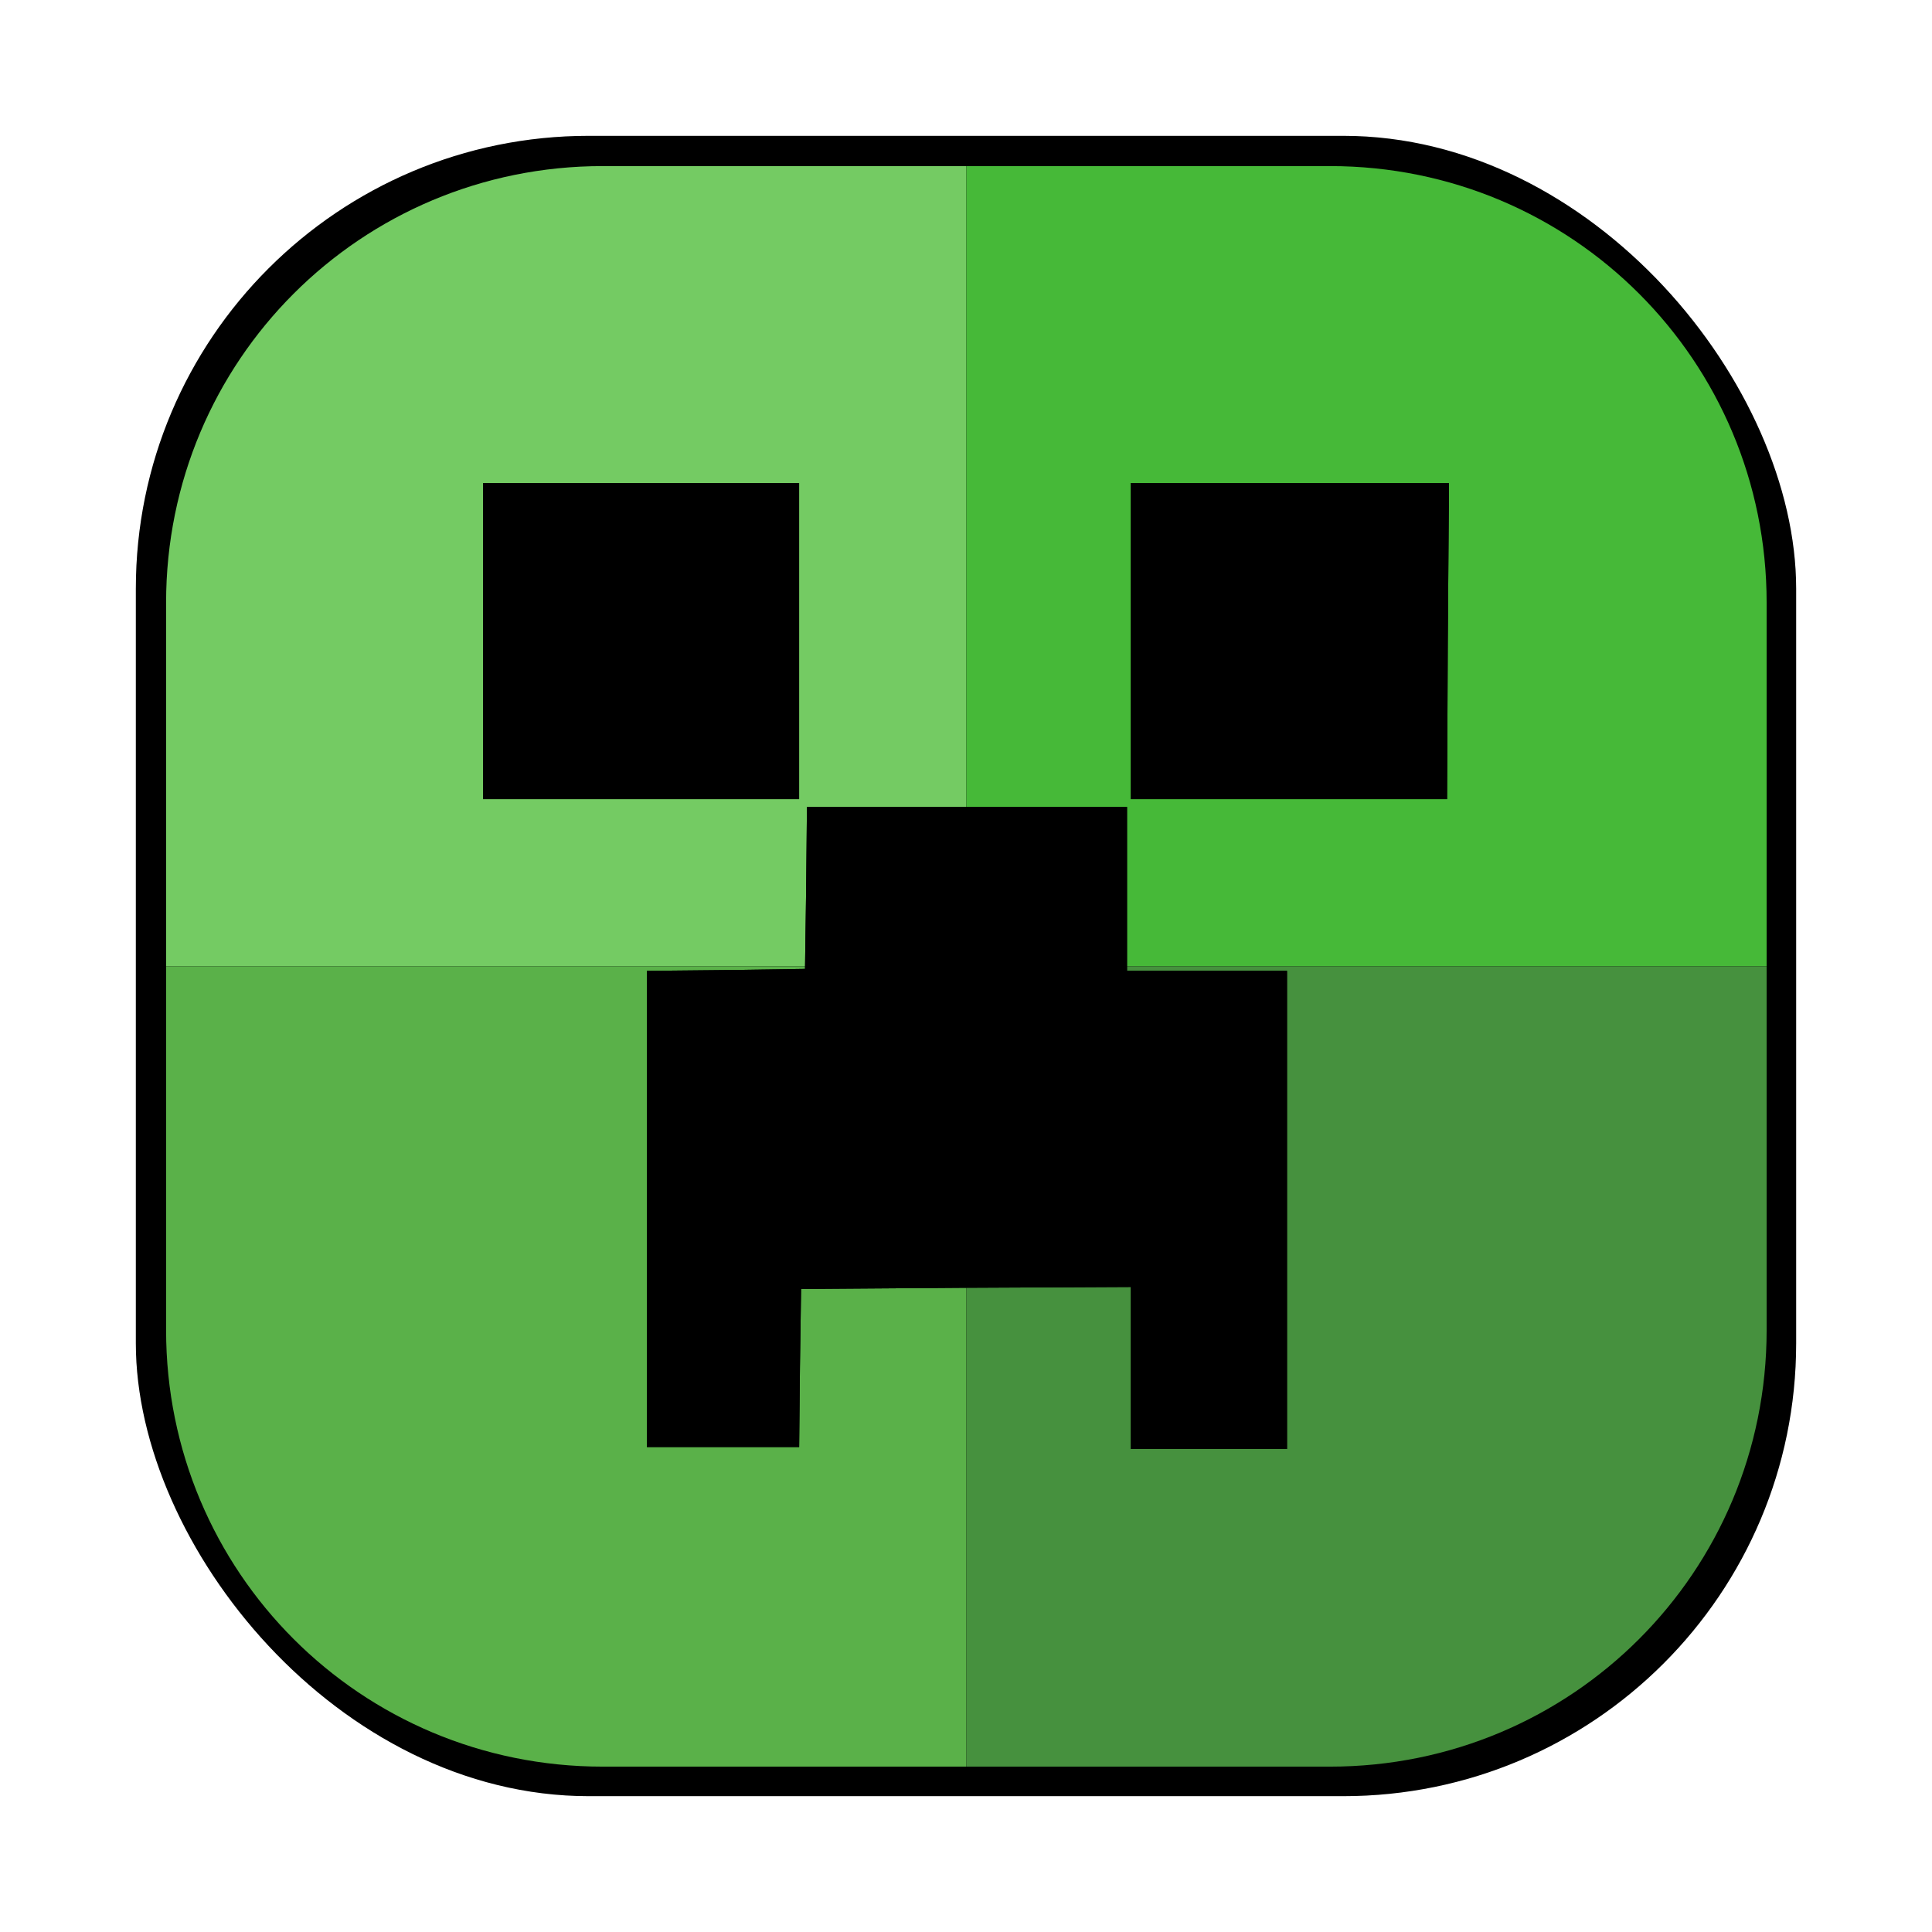 <svg id="svg392" version="1.1" viewBox="0 0 64 64" xmlns="http://www.w3.org/2000/svg">
    <defs id="defs354">
        <style id="style338" type="text/css"/>
        <style id="style340" type="text/css"/>
        <style id="style342" type="text/css"/>
        <style id="style344" type="text/css"/>
        <filter id="filter1057" x="-.027" y="-.027" width="1.054" height="1.054" color-interpolation-filters="sRGB">
            <feGaussianBlur id="feGaussianBlur346" stdDeviation="0.619"/>
        </filter>
        <filter id="filter8373" x="-.075" y="-.075" width="1.15" height="1.15" color-interpolation-filters="sRGB">
            <feFlood id="feFlood8363" flood-color="rgb(191,191,191)" flood-opacity=".698" result="flood"/>
            <feComposite id="feComposite8365" in="flood" in2="SourceGraphic" operator="out" result="composite1"/>
            <feGaussianBlur id="feGaussianBlur8367" in="composite1" result="blur" stdDeviation="1"/>
            <feOffset id="feOffset8369" dx="0" dy="0" result="offset"/>
            <feComposite id="feComposite8371" in="offset" in2="SourceGraphic" operator="in" result="composite2"/>
        </filter>
    </defs>
    <rect id="rect356" x="4.5" y="4.5" width="55" height="55" ry="15" fill="#141414" filter="url(#filter1057)" opacity=".3" stroke-linecap="round" stroke-width="2.744"/>
    <rect id="rect358" x="4.5" y="4.5" width="55" height="55" ry="15" stroke-linecap="round" stroke-width="2.744"/>
    <g fill="#5e4aa6">
        <g id="g368">
            <circle id="circle360" cx="-1362.1" cy="-1209" r="0"/>
            <circle id="circle362" cx="-262.53" cy="56.464" r="0" fill-rule="evenodd"/>
            <circle id="circle364" cx="-1248.7" cy="-1241.6" r="0"/>
            <circle id="circle366" cx="-149.15" cy="23.855" r="0" fill-rule="evenodd"/>
        </g>
        <circle id="circle388" cx="-1314.2" cy="-1241.6" r="0"/>
        <circle id="circle390" cx="-214.7" cy="23.855" r="0" fill-rule="evenodd"/>
    </g>
    <g id="g7873" transform="matrix(.964 0 0 .964 1.164 1.164)" fill-rule="evenodd" stroke-width=".802">
        <path id="rect6863" d="m19.5 4.5c-8.31 0-15 6.69-15 15v12.5h27.5v-27.5z" fill="#74cb63"/>
        <path id="rect6865" d="m32 4.5v27.5h27.5v-12.5c0-8.31-6.69-15-15-15z" fill="#46b938"/>
        <path id="rect6867" d="m4.5 32v12.5c0 8.31 6.69 15 15 15h12.5v-27.5z" fill="#5ab149"/>
        <path id="rect6869" d="m32 32v27.5h12.5c8.31 0 15-6.69 15-15v-12.5z" fill="#46913e"/>
    </g>
    <path id="path6315" d="m16 16v10.472h10.472v-10.472h-5.236zm21.462 0v10.472h10.474l0.024-5.236 0.04-5.236h-5.262zm-10.731 10.731-0.026 2.677-0.038 2.689-2.611 0.038-2.625 0.026v15.774h5.042l0.026-2.625 0.038-2.611 5.47-0.04 5.455-0.026v5.366h5.172v-15.839h-5.3v-5.431h-5.3z" stroke-width=".003"/>
    <path id="path8049" d="m16 16v10.472h10.472v-10.472h-5.236zm21.462 0v10.472h10.474l0.024-5.236 0.04-5.236h-5.262zm-10.731 10.731-0.026 2.677-0.038 2.689-2.611 0.038-2.625 0.026v15.774h5.042l0.026-2.625 0.038-2.611 5.47-0.04 5.455-0.026v5.366h5.172v-15.839h-5.3v-5.431h-5.3z" filter="url(#filter8373)" stroke-width=".003"/>
</svg>
